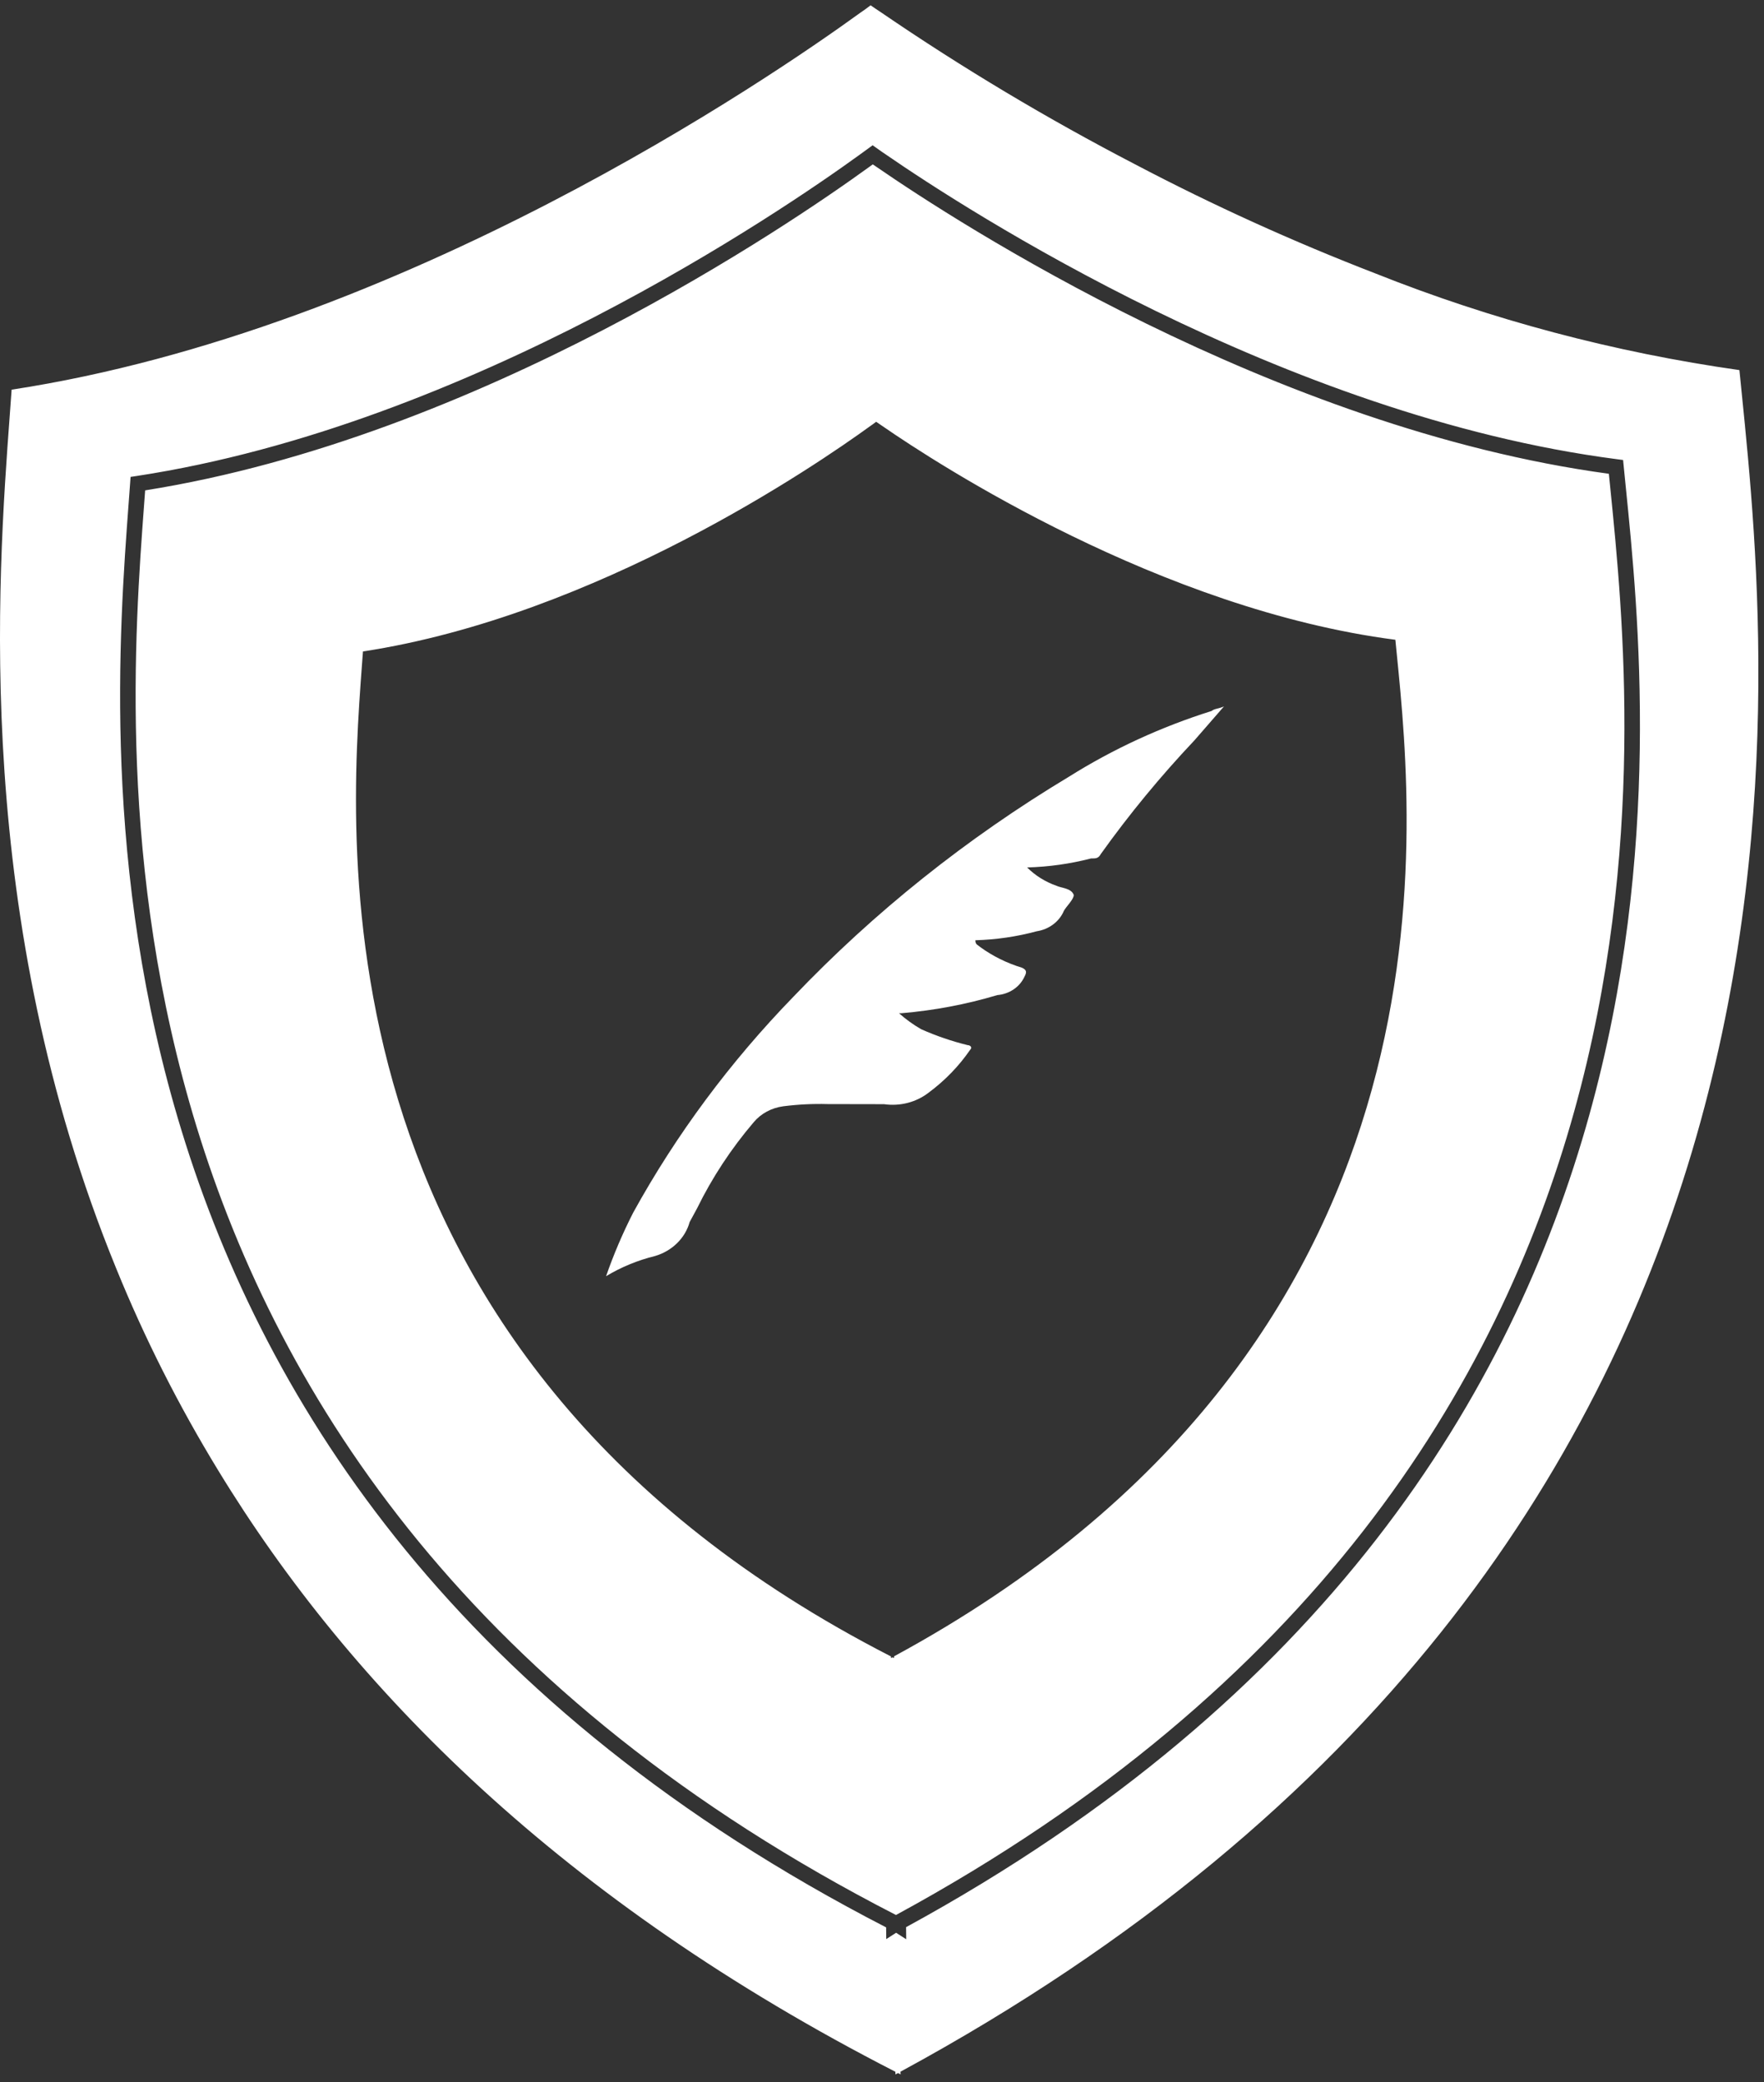 <svg width="100" height="118" viewBox="0 0 100 118" fill="none" xmlns="http://www.w3.org/2000/svg">
<rect x="0" y="0" width="100" height="118" fill="#333333" stroke="none"/>
<path fill-rule="evenodd" clip-rule="evenodd" d="M51.047 117.416L51.053 117.57C51.008 117.54 50.959 117.514 50.908 117.493C50.859 117.516 50.81 117.543 50.765 117.573L50.758 117.419C31.886 107.757 19.9 95.697 12.372 83.341C10.126 79.665 8.191 75.834 6.584 71.882C-1.554 51.986 -0.144 32.947 0.56 23.443C0.595 22.966 0.629 22.512 0.659 22.085C22.839 18.696 43.688 4.403 48.764 0.727C49.002 0.567 49.199 0.421 49.354 0.3C49.509 0.412 49.704 0.54 49.927 0.688L49.961 0.711C54.561 3.855 59.37 6.73 64.359 9.319C68.752 11.628 73.292 13.69 77.955 15.492C84.559 18.125 91.498 19.968 98.606 20.976C98.648 21.399 98.693 21.846 98.741 22.317C100.476 39.489 105.376 87.958 51.047 117.416ZM79.102 36.26C65.801 34.537 53.121 26.29 50.031 24.152L49.669 23.905L49.598 23.958C49.519 24.018 49.427 24.086 49.318 24.159C46.283 26.36 33.827 34.898 20.576 36.922C20.558 37.177 20.537 37.446 20.516 37.73C19.753 48.013 17.601 77.029 50.507 93.88L50.507 93.975C50.535 93.958 50.564 93.943 50.595 93.931C50.626 93.942 50.656 93.956 50.683 93.973V93.875C83.114 76.296 80.215 47.366 79.184 37.085C79.155 36.795 79.127 36.52 79.102 36.26ZM49.727 8.415L49.468 8.233L49.213 8.42L49.176 8.448C49.045 8.544 48.891 8.657 48.716 8.781L48.714 8.783C44.367 11.928 26.609 24.098 7.749 26.977L7.402 27.029L7.377 27.38C7.351 27.742 7.322 28.126 7.292 28.53C6.759 35.694 5.748 49.271 10.302 64.113C15.103 79.761 26.08 96.791 50.234 109.237L50.242 109.9L50.8 109.542L51.373 109.911L51.366 109.224C75.184 96.236 85.707 78.96 90.093 63.206C94.252 48.266 92.883 34.717 92.161 27.569L92.16 27.56C92.12 27.159 92.082 26.779 92.046 26.419L92.012 26.071L91.665 26.026C72.734 23.575 54.654 11.812 50.232 8.766L50.222 8.758C50.078 8.665 49.951 8.575 49.834 8.491L49.727 8.415ZM89.246 62.971C84.911 78.54 74.499 95.657 50.793 108.535C26.751 96.197 15.888 79.322 11.143 63.855C6.639 49.175 7.638 35.743 8.17 28.585L8.229 27.792C27.181 24.785 44.894 12.632 49.228 9.496C49.317 9.433 49.4 9.373 49.477 9.317C49.558 9.373 49.646 9.433 49.739 9.493C54.155 12.536 72.184 24.276 91.205 26.852L91.285 27.647C92.006 34.789 93.359 48.194 89.246 62.971Z" fill="white"/>
<path fill-rule="evenodd" clip-rule="evenodd" d="M34.358 72.33C34.786 71.098 35.3 69.894 35.897 68.724C38.336 64.3 41.388 60.189 44.975 56.494C49.548 51.699 54.804 47.502 60.601 44.019C63.104 42.447 65.825 41.195 68.689 40.294C68.828 40.165 69.107 40.166 69.386 40.037L67.71 41.962C65.789 43.995 64.018 46.145 62.408 48.397C62.268 48.655 62.129 48.655 61.85 48.654C60.669 48.959 59.453 49.131 58.227 49.164C58.69 49.626 59.261 49.982 59.897 50.205C60.175 50.335 60.733 50.335 60.87 50.723C60.87 50.981 60.451 51.367 60.31 51.623C60.185 51.922 59.977 52.186 59.708 52.389C59.439 52.592 59.118 52.727 58.776 52.78C57.643 53.086 56.472 53.257 55.293 53.29C55.292 53.548 55.432 53.549 55.571 53.678C56.279 54.191 57.079 54.587 57.934 54.846C58.213 54.975 58.212 55.104 58.073 55.362C57.942 55.647 57.73 55.894 57.46 56.076C57.19 56.258 56.871 56.369 56.538 56.398C54.773 56.925 52.951 57.27 51.103 57.426L50.964 57.426C51.346 57.767 51.766 58.07 52.216 58.33C53.065 58.709 53.95 59.012 54.861 59.236C55.001 59.236 55.14 59.365 55 59.494C54.361 60.425 53.559 61.252 52.627 61.94C52.282 62.205 51.879 62.399 51.447 62.51C51.014 62.62 50.561 62.644 50.117 62.581L46.912 62.575C46.074 62.552 45.235 62.594 44.404 62.7C43.742 62.788 43.141 63.11 42.731 63.599C41.449 65.101 40.369 66.743 39.516 68.486L39.096 69.26C38.973 69.707 38.729 70.118 38.387 70.455C38.045 70.792 37.617 71.043 37.142 71.184C36.154 71.427 35.214 71.813 34.358 72.33Z" fill="white"/>
</svg>

